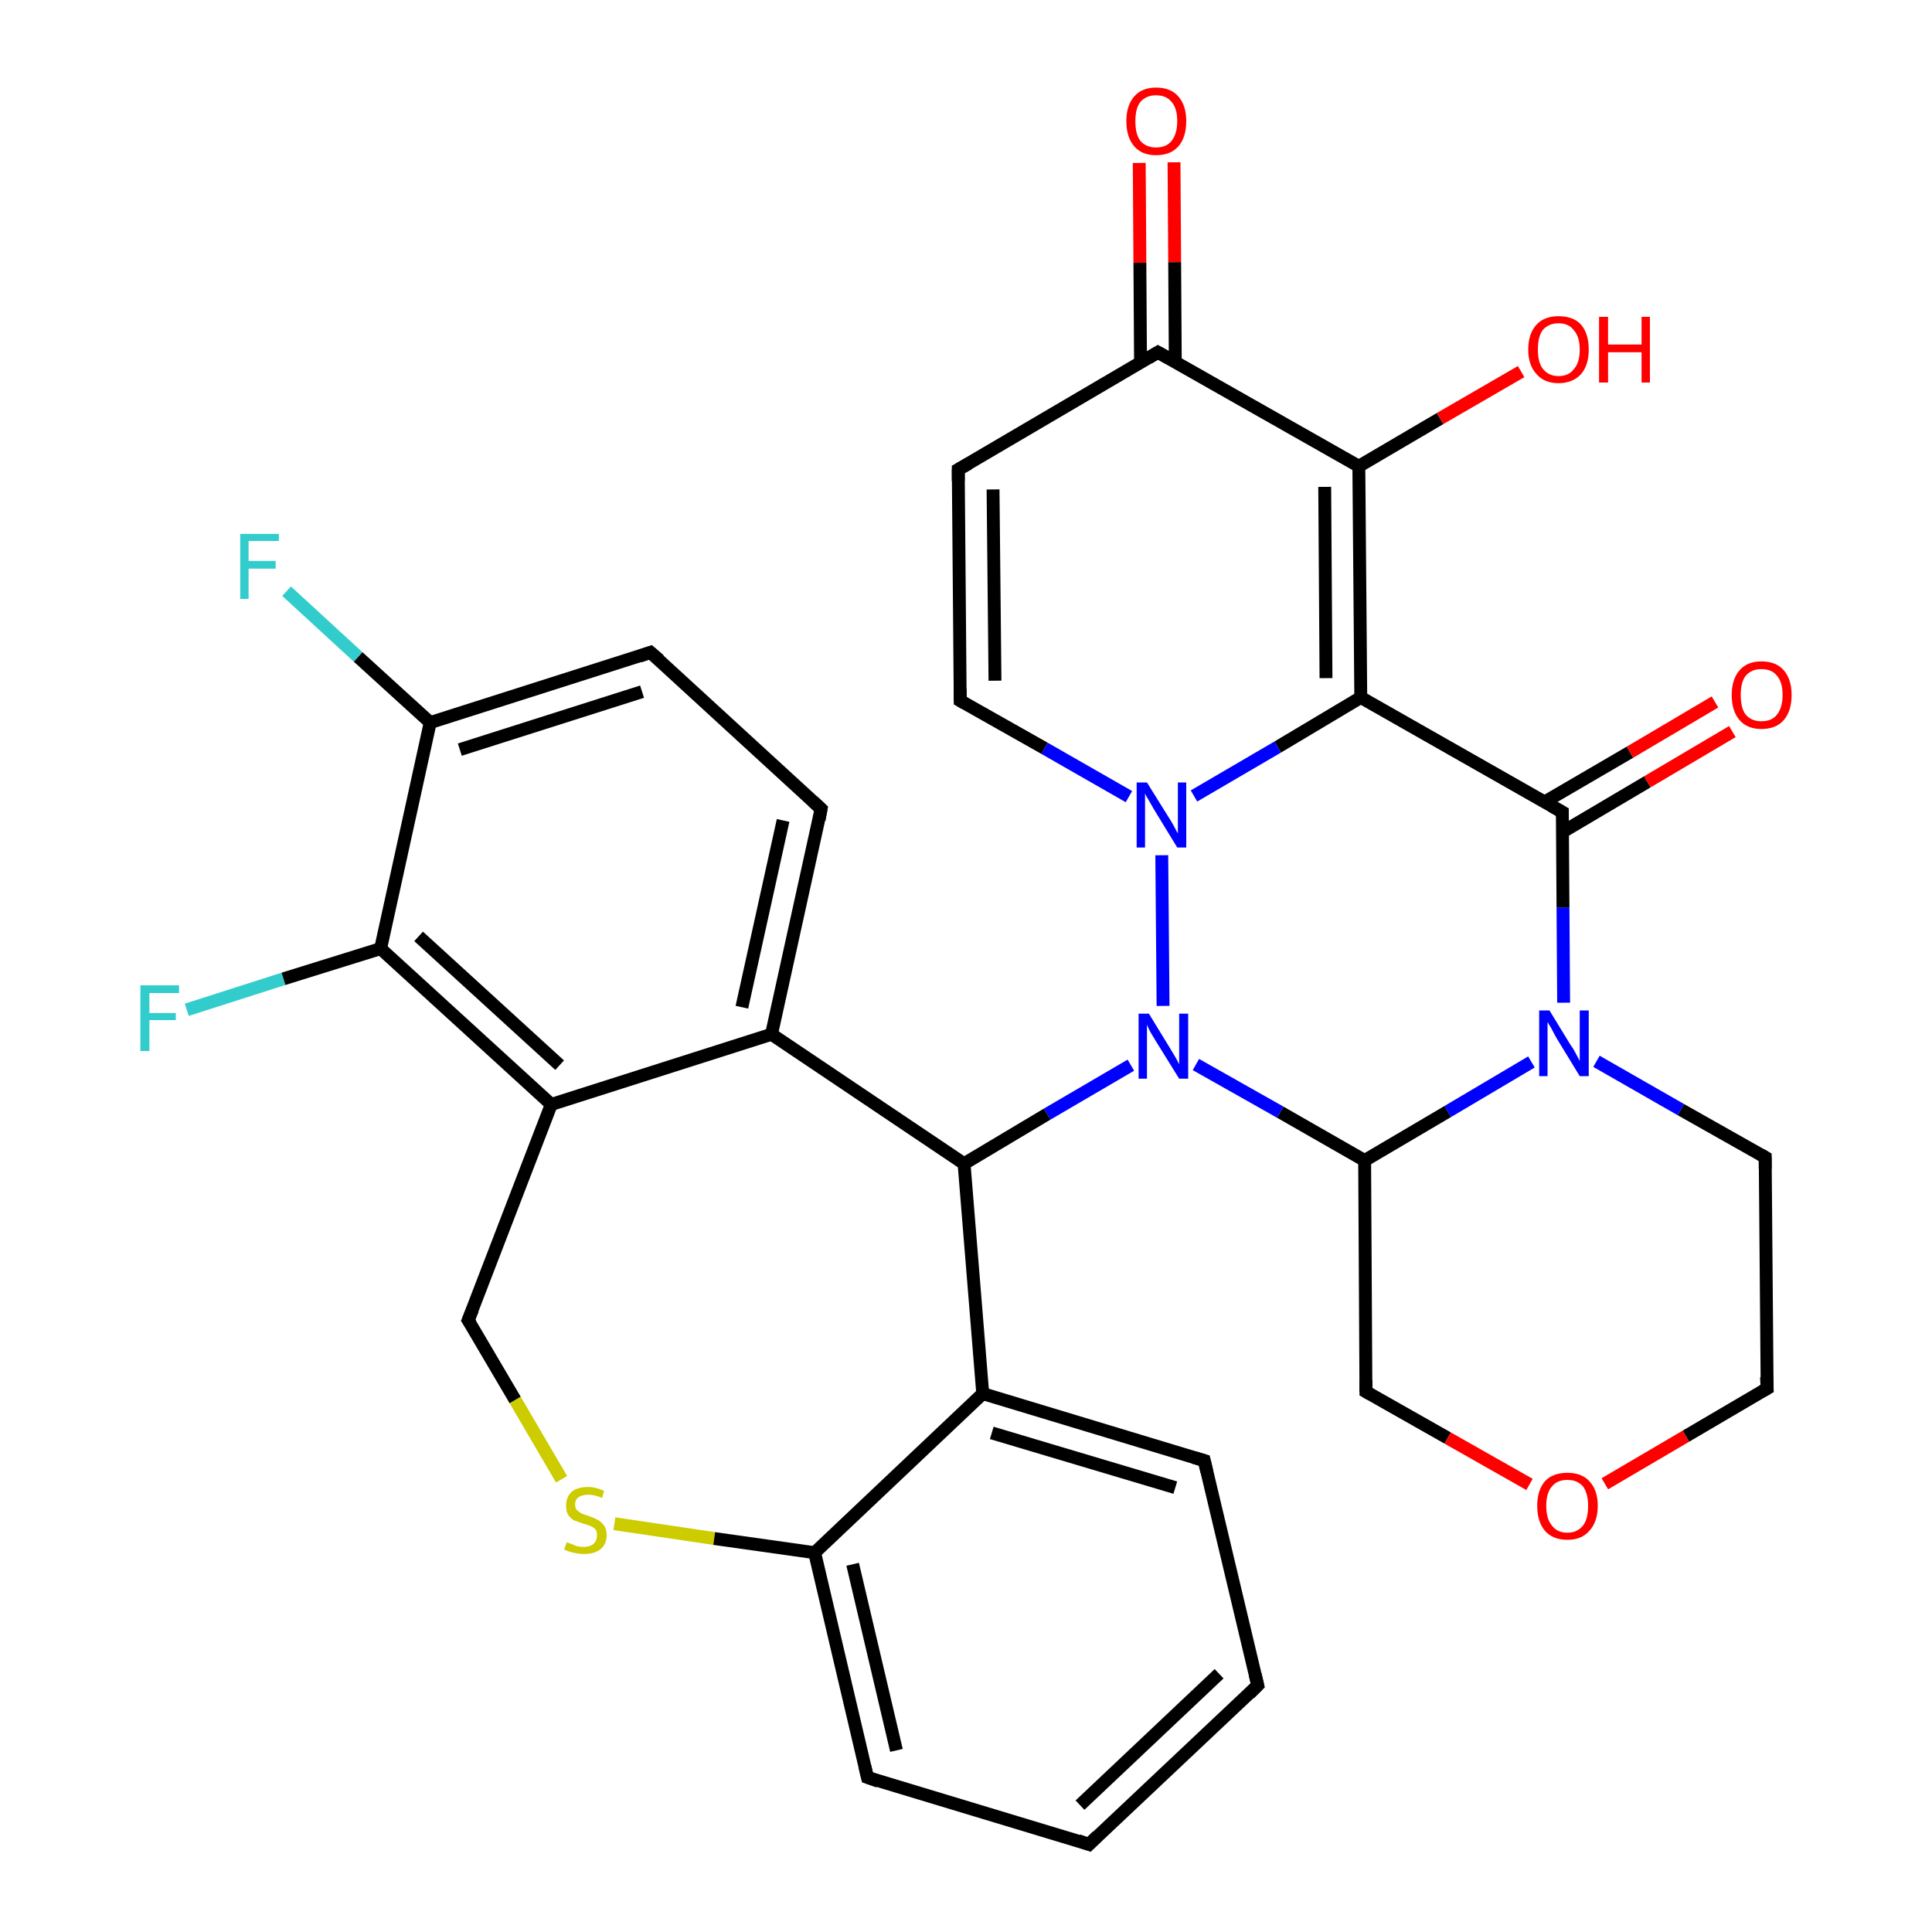 <?xml version='1.0' encoding='iso-8859-1'?>
<svg version='1.1' baseProfile='full'
              xmlns='http://www.w3.org/2000/svg'
                      xmlns:rdkit='http://www.rdkit.org/xml'
                      xmlns:xlink='http://www.w3.org/1999/xlink'
                  xml:space='preserve'
width='300px' height='300px' viewBox='0 0 300 300'>
<!-- END OF HEADER -->
<rect style='opacity:1.0;fill:#FFFFFF;stroke:none' width='300.0' height='300.0' x='0.0' y='0.0'> </rect>
<path class='bond-0 atom-0 atom-1' d='M 236.2,57.7 L 223.6,65.0' style='fill:none;fill-rule:evenodd;stroke:#FF0000;stroke-width:2.0px;stroke-linecap:butt;stroke-linejoin:miter;stroke-opacity:1' />
<path class='bond-0 atom-0 atom-1' d='M 223.6,65.0 L 211.0,72.4' style='fill:none;fill-rule:evenodd;stroke:#000000;stroke-width:2.0px;stroke-linecap:butt;stroke-linejoin:miter;stroke-opacity:1' />
<path class='bond-1 atom-1 atom-2' d='M 211.0,72.4 L 211.3,108.3' style='fill:none;fill-rule:evenodd;stroke:#000000;stroke-width:2.0px;stroke-linecap:butt;stroke-linejoin:miter;stroke-opacity:1' />
<path class='bond-1 atom-1 atom-2' d='M 205.7,75.6 L 205.9,105.3' style='fill:none;fill-rule:evenodd;stroke:#000000;stroke-width:2.0px;stroke-linecap:butt;stroke-linejoin:miter;stroke-opacity:1' />
<path class='bond-2 atom-2 atom-3' d='M 211.3,108.3 L 198.4,116.0' style='fill:none;fill-rule:evenodd;stroke:#000000;stroke-width:2.0px;stroke-linecap:butt;stroke-linejoin:miter;stroke-opacity:1' />
<path class='bond-2 atom-2 atom-3' d='M 198.4,116.0 L 185.4,123.6' style='fill:none;fill-rule:evenodd;stroke:#0000FF;stroke-width:2.0px;stroke-linecap:butt;stroke-linejoin:miter;stroke-opacity:1' />
<path class='bond-3 atom-3 atom-4' d='M 175.3,123.7 L 162.2,116.2' style='fill:none;fill-rule:evenodd;stroke:#0000FF;stroke-width:2.0px;stroke-linecap:butt;stroke-linejoin:miter;stroke-opacity:1' />
<path class='bond-3 atom-3 atom-4' d='M 162.2,116.2 L 149.1,108.8' style='fill:none;fill-rule:evenodd;stroke:#000000;stroke-width:2.0px;stroke-linecap:butt;stroke-linejoin:miter;stroke-opacity:1' />
<path class='bond-4 atom-4 atom-5' d='M 149.1,108.8 L 148.8,72.9' style='fill:none;fill-rule:evenodd;stroke:#000000;stroke-width:2.0px;stroke-linecap:butt;stroke-linejoin:miter;stroke-opacity:1' />
<path class='bond-4 atom-4 atom-5' d='M 154.5,105.7 L 154.2,76.0' style='fill:none;fill-rule:evenodd;stroke:#000000;stroke-width:2.0px;stroke-linecap:butt;stroke-linejoin:miter;stroke-opacity:1' />
<path class='bond-5 atom-5 atom-6' d='M 148.8,72.9 L 179.8,54.7' style='fill:none;fill-rule:evenodd;stroke:#000000;stroke-width:2.0px;stroke-linecap:butt;stroke-linejoin:miter;stroke-opacity:1' />
<path class='bond-6 atom-6 atom-7' d='M 182.5,56.2 L 182.4,40.7' style='fill:none;fill-rule:evenodd;stroke:#000000;stroke-width:2.0px;stroke-linecap:butt;stroke-linejoin:miter;stroke-opacity:1' />
<path class='bond-6 atom-6 atom-7' d='M 182.4,40.7 L 182.3,25.2' style='fill:none;fill-rule:evenodd;stroke:#FF0000;stroke-width:2.0px;stroke-linecap:butt;stroke-linejoin:miter;stroke-opacity:1' />
<path class='bond-6 atom-6 atom-7' d='M 177.1,56.3 L 177.0,40.8' style='fill:none;fill-rule:evenodd;stroke:#000000;stroke-width:2.0px;stroke-linecap:butt;stroke-linejoin:miter;stroke-opacity:1' />
<path class='bond-6 atom-6 atom-7' d='M 177.0,40.8 L 176.9,25.3' style='fill:none;fill-rule:evenodd;stroke:#FF0000;stroke-width:2.0px;stroke-linecap:butt;stroke-linejoin:miter;stroke-opacity:1' />
<path class='bond-7 atom-3 atom-8' d='M 180.4,132.8 L 180.6,156.2' style='fill:none;fill-rule:evenodd;stroke:#0000FF;stroke-width:2.0px;stroke-linecap:butt;stroke-linejoin:miter;stroke-opacity:1' />
<path class='bond-8 atom-8 atom-9' d='M 185.7,165.3 L 198.8,172.7' style='fill:none;fill-rule:evenodd;stroke:#0000FF;stroke-width:2.0px;stroke-linecap:butt;stroke-linejoin:miter;stroke-opacity:1' />
<path class='bond-8 atom-8 atom-9' d='M 198.8,172.7 L 211.9,180.2' style='fill:none;fill-rule:evenodd;stroke:#000000;stroke-width:2.0px;stroke-linecap:butt;stroke-linejoin:miter;stroke-opacity:1' />
<path class='bond-9 atom-9 atom-10' d='M 211.9,180.2 L 212.1,216.1' style='fill:none;fill-rule:evenodd;stroke:#000000;stroke-width:2.0px;stroke-linecap:butt;stroke-linejoin:miter;stroke-opacity:1' />
<path class='bond-10 atom-10 atom-11' d='M 212.1,216.1 L 224.8,223.3' style='fill:none;fill-rule:evenodd;stroke:#000000;stroke-width:2.0px;stroke-linecap:butt;stroke-linejoin:miter;stroke-opacity:1' />
<path class='bond-10 atom-10 atom-11' d='M 224.8,223.3 L 237.5,230.5' style='fill:none;fill-rule:evenodd;stroke:#FF0000;stroke-width:2.0px;stroke-linecap:butt;stroke-linejoin:miter;stroke-opacity:1' />
<path class='bond-11 atom-11 atom-12' d='M 249.2,230.4 L 261.8,223.0' style='fill:none;fill-rule:evenodd;stroke:#FF0000;stroke-width:2.0px;stroke-linecap:butt;stroke-linejoin:miter;stroke-opacity:1' />
<path class='bond-11 atom-11 atom-12' d='M 261.8,223.0 L 274.4,215.6' style='fill:none;fill-rule:evenodd;stroke:#000000;stroke-width:2.0px;stroke-linecap:butt;stroke-linejoin:miter;stroke-opacity:1' />
<path class='bond-12 atom-12 atom-13' d='M 274.4,215.6 L 274.1,179.7' style='fill:none;fill-rule:evenodd;stroke:#000000;stroke-width:2.0px;stroke-linecap:butt;stroke-linejoin:miter;stroke-opacity:1' />
<path class='bond-13 atom-13 atom-14' d='M 274.1,179.7 L 261.0,172.3' style='fill:none;fill-rule:evenodd;stroke:#000000;stroke-width:2.0px;stroke-linecap:butt;stroke-linejoin:miter;stroke-opacity:1' />
<path class='bond-13 atom-13 atom-14' d='M 261.0,172.3 L 247.9,164.8' style='fill:none;fill-rule:evenodd;stroke:#0000FF;stroke-width:2.0px;stroke-linecap:butt;stroke-linejoin:miter;stroke-opacity:1' />
<path class='bond-14 atom-14 atom-15' d='M 242.8,155.7 L 242.7,140.9' style='fill:none;fill-rule:evenodd;stroke:#0000FF;stroke-width:2.0px;stroke-linecap:butt;stroke-linejoin:miter;stroke-opacity:1' />
<path class='bond-14 atom-14 atom-15' d='M 242.7,140.9 L 242.6,126.1' style='fill:none;fill-rule:evenodd;stroke:#000000;stroke-width:2.0px;stroke-linecap:butt;stroke-linejoin:miter;stroke-opacity:1' />
<path class='bond-15 atom-15 atom-16' d='M 242.6,129.2 L 255.8,121.4' style='fill:none;fill-rule:evenodd;stroke:#000000;stroke-width:2.0px;stroke-linecap:butt;stroke-linejoin:miter;stroke-opacity:1' />
<path class='bond-15 atom-15 atom-16' d='M 255.8,121.4 L 269.0,113.6' style='fill:none;fill-rule:evenodd;stroke:#FF0000;stroke-width:2.0px;stroke-linecap:butt;stroke-linejoin:miter;stroke-opacity:1' />
<path class='bond-15 atom-15 atom-16' d='M 239.9,124.5 L 253.1,116.8' style='fill:none;fill-rule:evenodd;stroke:#000000;stroke-width:2.0px;stroke-linecap:butt;stroke-linejoin:miter;stroke-opacity:1' />
<path class='bond-15 atom-15 atom-16' d='M 253.1,116.8 L 266.3,109.0' style='fill:none;fill-rule:evenodd;stroke:#FF0000;stroke-width:2.0px;stroke-linecap:butt;stroke-linejoin:miter;stroke-opacity:1' />
<path class='bond-16 atom-8 atom-17' d='M 175.6,165.4 L 162.6,173.0' style='fill:none;fill-rule:evenodd;stroke:#0000FF;stroke-width:2.0px;stroke-linecap:butt;stroke-linejoin:miter;stroke-opacity:1' />
<path class='bond-16 atom-8 atom-17' d='M 162.6,173.0 L 149.7,180.7' style='fill:none;fill-rule:evenodd;stroke:#000000;stroke-width:2.0px;stroke-linecap:butt;stroke-linejoin:miter;stroke-opacity:1' />
<path class='bond-17 atom-17 atom-18' d='M 149.7,180.7 L 119.8,160.6' style='fill:none;fill-rule:evenodd;stroke:#000000;stroke-width:2.0px;stroke-linecap:butt;stroke-linejoin:miter;stroke-opacity:1' />
<path class='bond-18 atom-18 atom-19' d='M 119.8,160.6 L 127.5,125.6' style='fill:none;fill-rule:evenodd;stroke:#000000;stroke-width:2.0px;stroke-linecap:butt;stroke-linejoin:miter;stroke-opacity:1' />
<path class='bond-18 atom-18 atom-19' d='M 115.2,156.4 L 121.6,127.4' style='fill:none;fill-rule:evenodd;stroke:#000000;stroke-width:2.0px;stroke-linecap:butt;stroke-linejoin:miter;stroke-opacity:1' />
<path class='bond-19 atom-19 atom-20' d='M 127.5,125.6 L 101.0,101.3' style='fill:none;fill-rule:evenodd;stroke:#000000;stroke-width:2.0px;stroke-linecap:butt;stroke-linejoin:miter;stroke-opacity:1' />
<path class='bond-20 atom-20 atom-21' d='M 101.0,101.3 L 66.8,112.2' style='fill:none;fill-rule:evenodd;stroke:#000000;stroke-width:2.0px;stroke-linecap:butt;stroke-linejoin:miter;stroke-opacity:1' />
<path class='bond-20 atom-20 atom-21' d='M 99.7,107.4 L 71.4,116.4' style='fill:none;fill-rule:evenodd;stroke:#000000;stroke-width:2.0px;stroke-linecap:butt;stroke-linejoin:miter;stroke-opacity:1' />
<path class='bond-21 atom-21 atom-22' d='M 66.8,112.2 L 55.6,102.0' style='fill:none;fill-rule:evenodd;stroke:#000000;stroke-width:2.0px;stroke-linecap:butt;stroke-linejoin:miter;stroke-opacity:1' />
<path class='bond-21 atom-21 atom-22' d='M 55.6,102.0 L 44.5,91.8' style='fill:none;fill-rule:evenodd;stroke:#33CCCC;stroke-width:2.0px;stroke-linecap:butt;stroke-linejoin:miter;stroke-opacity:1' />
<path class='bond-22 atom-21 atom-23' d='M 66.8,112.2 L 59.1,147.3' style='fill:none;fill-rule:evenodd;stroke:#000000;stroke-width:2.0px;stroke-linecap:butt;stroke-linejoin:miter;stroke-opacity:1' />
<path class='bond-23 atom-23 atom-24' d='M 59.1,147.3 L 44.0,152.0' style='fill:none;fill-rule:evenodd;stroke:#000000;stroke-width:2.0px;stroke-linecap:butt;stroke-linejoin:miter;stroke-opacity:1' />
<path class='bond-23 atom-23 atom-24' d='M 44.0,152.0 L 29.0,156.8' style='fill:none;fill-rule:evenodd;stroke:#33CCCC;stroke-width:2.0px;stroke-linecap:butt;stroke-linejoin:miter;stroke-opacity:1' />
<path class='bond-24 atom-23 atom-25' d='M 59.1,147.3 L 85.6,171.5' style='fill:none;fill-rule:evenodd;stroke:#000000;stroke-width:2.0px;stroke-linecap:butt;stroke-linejoin:miter;stroke-opacity:1' />
<path class='bond-24 atom-23 atom-25' d='M 65.0,145.4 L 86.9,165.4' style='fill:none;fill-rule:evenodd;stroke:#000000;stroke-width:2.0px;stroke-linecap:butt;stroke-linejoin:miter;stroke-opacity:1' />
<path class='bond-25 atom-25 atom-26' d='M 85.6,171.5 L 72.7,205.0' style='fill:none;fill-rule:evenodd;stroke:#000000;stroke-width:2.0px;stroke-linecap:butt;stroke-linejoin:miter;stroke-opacity:1' />
<path class='bond-26 atom-26 atom-27' d='M 72.7,205.0 L 80.0,217.4' style='fill:none;fill-rule:evenodd;stroke:#000000;stroke-width:2.0px;stroke-linecap:butt;stroke-linejoin:miter;stroke-opacity:1' />
<path class='bond-26 atom-26 atom-27' d='M 80.0,217.4 L 87.2,229.7' style='fill:none;fill-rule:evenodd;stroke:#CCCC00;stroke-width:2.0px;stroke-linecap:butt;stroke-linejoin:miter;stroke-opacity:1' />
<path class='bond-27 atom-27 atom-28' d='M 95.4,236.6 L 110.9,238.9' style='fill:none;fill-rule:evenodd;stroke:#CCCC00;stroke-width:2.0px;stroke-linecap:butt;stroke-linejoin:miter;stroke-opacity:1' />
<path class='bond-27 atom-27 atom-28' d='M 110.9,238.9 L 126.5,241.1' style='fill:none;fill-rule:evenodd;stroke:#000000;stroke-width:2.0px;stroke-linecap:butt;stroke-linejoin:miter;stroke-opacity:1' />
<path class='bond-28 atom-28 atom-29' d='M 126.5,241.1 L 134.7,276.0' style='fill:none;fill-rule:evenodd;stroke:#000000;stroke-width:2.0px;stroke-linecap:butt;stroke-linejoin:miter;stroke-opacity:1' />
<path class='bond-28 atom-28 atom-29' d='M 132.4,242.9 L 139.2,271.8' style='fill:none;fill-rule:evenodd;stroke:#000000;stroke-width:2.0px;stroke-linecap:butt;stroke-linejoin:miter;stroke-opacity:1' />
<path class='bond-29 atom-29 atom-30' d='M 134.7,276.0 L 169.1,286.4' style='fill:none;fill-rule:evenodd;stroke:#000000;stroke-width:2.0px;stroke-linecap:butt;stroke-linejoin:miter;stroke-opacity:1' />
<path class='bond-30 atom-30 atom-31' d='M 169.1,286.4 L 195.3,261.7' style='fill:none;fill-rule:evenodd;stroke:#000000;stroke-width:2.0px;stroke-linecap:butt;stroke-linejoin:miter;stroke-opacity:1' />
<path class='bond-30 atom-30 atom-31' d='M 167.7,280.3 L 189.3,259.9' style='fill:none;fill-rule:evenodd;stroke:#000000;stroke-width:2.0px;stroke-linecap:butt;stroke-linejoin:miter;stroke-opacity:1' />
<path class='bond-31 atom-31 atom-32' d='M 195.3,261.7 L 187.0,226.8' style='fill:none;fill-rule:evenodd;stroke:#000000;stroke-width:2.0px;stroke-linecap:butt;stroke-linejoin:miter;stroke-opacity:1' />
<path class='bond-32 atom-32 atom-33' d='M 187.0,226.8 L 152.6,216.4' style='fill:none;fill-rule:evenodd;stroke:#000000;stroke-width:2.0px;stroke-linecap:butt;stroke-linejoin:miter;stroke-opacity:1' />
<path class='bond-32 atom-32 atom-33' d='M 182.5,231.0 L 154.0,222.5' style='fill:none;fill-rule:evenodd;stroke:#000000;stroke-width:2.0px;stroke-linecap:butt;stroke-linejoin:miter;stroke-opacity:1' />
<path class='bond-33 atom-6 atom-1' d='M 179.8,54.7 L 211.0,72.4' style='fill:none;fill-rule:evenodd;stroke:#000000;stroke-width:2.0px;stroke-linecap:butt;stroke-linejoin:miter;stroke-opacity:1' />
<path class='bond-34 atom-15 atom-2' d='M 242.6,126.1 L 211.3,108.3' style='fill:none;fill-rule:evenodd;stroke:#000000;stroke-width:2.0px;stroke-linecap:butt;stroke-linejoin:miter;stroke-opacity:1' />
<path class='bond-35 atom-14 atom-9' d='M 237.8,164.9 L 224.8,172.6' style='fill:none;fill-rule:evenodd;stroke:#0000FF;stroke-width:2.0px;stroke-linecap:butt;stroke-linejoin:miter;stroke-opacity:1' />
<path class='bond-35 atom-14 atom-9' d='M 224.8,172.6 L 211.9,180.2' style='fill:none;fill-rule:evenodd;stroke:#000000;stroke-width:2.0px;stroke-linecap:butt;stroke-linejoin:miter;stroke-opacity:1' />
<path class='bond-36 atom-33 atom-17' d='M 152.6,216.4 L 149.7,180.7' style='fill:none;fill-rule:evenodd;stroke:#000000;stroke-width:2.0px;stroke-linecap:butt;stroke-linejoin:miter;stroke-opacity:1' />
<path class='bond-37 atom-25 atom-18' d='M 85.6,171.5 L 119.8,160.6' style='fill:none;fill-rule:evenodd;stroke:#000000;stroke-width:2.0px;stroke-linecap:butt;stroke-linejoin:miter;stroke-opacity:1' />
<path class='bond-38 atom-33 atom-28' d='M 152.6,216.4 L 126.5,241.1' style='fill:none;fill-rule:evenodd;stroke:#000000;stroke-width:2.0px;stroke-linecap:butt;stroke-linejoin:miter;stroke-opacity:1' />
<path d='M 149.8,109.2 L 149.1,108.8 L 149.1,107.0' style='fill:none;stroke:#000000;stroke-width:2.0px;stroke-linecap:butt;stroke-linejoin:miter;stroke-opacity:1;' />
<path d='M 148.8,74.7 L 148.8,72.9 L 150.4,72.0' style='fill:none;stroke:#000000;stroke-width:2.0px;stroke-linecap:butt;stroke-linejoin:miter;stroke-opacity:1;' />
<path d='M 178.3,55.6 L 179.8,54.7 L 181.4,55.6' style='fill:none;stroke:#000000;stroke-width:2.0px;stroke-linecap:butt;stroke-linejoin:miter;stroke-opacity:1;' />
<path d='M 212.1,214.3 L 212.1,216.1 L 212.8,216.5' style='fill:none;stroke:#000000;stroke-width:2.0px;stroke-linecap:butt;stroke-linejoin:miter;stroke-opacity:1;' />
<path d='M 273.7,216.0 L 274.4,215.6 L 274.3,213.8' style='fill:none;stroke:#000000;stroke-width:2.0px;stroke-linecap:butt;stroke-linejoin:miter;stroke-opacity:1;' />
<path d='M 274.1,181.5 L 274.1,179.7 L 273.4,179.3' style='fill:none;stroke:#000000;stroke-width:2.0px;stroke-linecap:butt;stroke-linejoin:miter;stroke-opacity:1;' />
<path d='M 242.6,126.8 L 242.6,126.1 L 241.0,125.2' style='fill:none;stroke:#000000;stroke-width:2.0px;stroke-linecap:butt;stroke-linejoin:miter;stroke-opacity:1;' />
<path d='M 127.2,127.3 L 127.5,125.6 L 126.2,124.4' style='fill:none;stroke:#000000;stroke-width:2.0px;stroke-linecap:butt;stroke-linejoin:miter;stroke-opacity:1;' />
<path d='M 102.4,102.5 L 101.0,101.3 L 99.3,101.9' style='fill:none;stroke:#000000;stroke-width:2.0px;stroke-linecap:butt;stroke-linejoin:miter;stroke-opacity:1;' />
<path d='M 73.4,203.3 L 72.7,205.0 L 73.1,205.6' style='fill:none;stroke:#000000;stroke-width:2.0px;stroke-linecap:butt;stroke-linejoin:miter;stroke-opacity:1;' />
<path d='M 134.3,274.3 L 134.7,276.0 L 136.4,276.6' style='fill:none;stroke:#000000;stroke-width:2.0px;stroke-linecap:butt;stroke-linejoin:miter;stroke-opacity:1;' />
<path d='M 167.4,285.8 L 169.1,286.4 L 170.4,285.1' style='fill:none;stroke:#000000;stroke-width:2.0px;stroke-linecap:butt;stroke-linejoin:miter;stroke-opacity:1;' />
<path d='M 194.0,263.0 L 195.3,261.7 L 194.9,260.0' style='fill:none;stroke:#000000;stroke-width:2.0px;stroke-linecap:butt;stroke-linejoin:miter;stroke-opacity:1;' />
<path d='M 187.4,228.5 L 187.0,226.8 L 185.3,226.3' style='fill:none;stroke:#000000;stroke-width:2.0px;stroke-linecap:butt;stroke-linejoin:miter;stroke-opacity:1;' />
<path class='atom-0' d='M 237.3 54.3
Q 237.3 51.8, 238.6 50.4
Q 239.8 49.1, 242.0 49.1
Q 244.3 49.1, 245.5 50.4
Q 246.7 51.8, 246.7 54.3
Q 246.7 56.7, 245.5 58.1
Q 244.2 59.5, 242.0 59.5
Q 239.8 59.5, 238.6 58.1
Q 237.3 56.7, 237.3 54.3
M 242.0 58.4
Q 243.6 58.4, 244.4 57.3
Q 245.3 56.3, 245.3 54.3
Q 245.3 52.3, 244.4 51.3
Q 243.6 50.2, 242.0 50.2
Q 240.5 50.2, 239.6 51.2
Q 238.8 52.2, 238.8 54.3
Q 238.8 56.3, 239.6 57.3
Q 240.5 58.4, 242.0 58.4
' fill='#FF0000'/>
<path class='atom-0' d='M 248.3 49.2
L 249.7 49.2
L 249.7 53.5
L 254.9 53.5
L 254.9 49.2
L 256.2 49.2
L 256.2 59.4
L 254.9 59.4
L 254.9 54.7
L 249.7 54.7
L 249.7 59.4
L 248.3 59.4
L 248.3 49.2
' fill='#FF0000'/>
<path class='atom-3' d='M 178.1 121.5
L 181.4 126.8
Q 181.8 127.4, 182.3 128.3
Q 182.8 129.3, 182.9 129.4
L 182.9 121.5
L 184.2 121.5
L 184.2 131.6
L 182.8 131.6
L 179.2 125.7
Q 178.8 125.0, 178.4 124.3
Q 177.9 123.5, 177.8 123.2
L 177.8 131.6
L 176.5 131.6
L 176.5 121.5
L 178.1 121.5
' fill='#0000FF'/>
<path class='atom-7' d='M 174.9 18.8
Q 174.9 16.4, 176.1 15.0
Q 177.3 13.6, 179.5 13.6
Q 181.8 13.6, 183.0 15.0
Q 184.2 16.4, 184.2 18.8
Q 184.2 21.3, 183.0 22.7
Q 181.8 24.1, 179.5 24.1
Q 177.3 24.1, 176.1 22.7
Q 174.9 21.3, 174.9 18.8
M 179.5 22.9
Q 181.1 22.9, 181.9 21.9
Q 182.8 20.8, 182.8 18.8
Q 182.8 16.8, 181.9 15.8
Q 181.1 14.8, 179.5 14.8
Q 178.0 14.8, 177.1 15.8
Q 176.3 16.8, 176.3 18.8
Q 176.3 20.9, 177.1 21.9
Q 178.0 22.9, 179.5 22.9
' fill='#FF0000'/>
<path class='atom-8' d='M 178.4 157.4
L 181.7 162.8
Q 182.0 163.3, 182.6 164.3
Q 183.1 165.2, 183.1 165.3
L 183.1 157.4
L 184.5 157.4
L 184.5 167.5
L 183.1 167.5
L 179.5 161.7
Q 179.1 161.0, 178.6 160.2
Q 178.2 159.4, 178.1 159.1
L 178.1 167.5
L 176.8 167.5
L 176.8 157.4
L 178.4 157.4
' fill='#0000FF'/>
<path class='atom-11' d='M 238.7 233.8
Q 238.7 231.4, 239.9 230.0
Q 241.1 228.7, 243.4 228.7
Q 245.6 228.7, 246.8 230.0
Q 248.1 231.4, 248.1 233.8
Q 248.1 236.3, 246.8 237.7
Q 245.6 239.1, 243.4 239.1
Q 241.1 239.1, 239.9 237.7
Q 238.7 236.3, 238.7 233.8
M 243.4 238.0
Q 244.9 238.0, 245.8 236.9
Q 246.6 235.9, 246.6 233.8
Q 246.6 231.9, 245.8 230.8
Q 244.9 229.8, 243.4 229.8
Q 241.8 229.8, 241.0 230.8
Q 240.1 231.8, 240.1 233.8
Q 240.1 235.9, 241.0 236.9
Q 241.8 238.0, 243.4 238.0
' fill='#FF0000'/>
<path class='atom-14' d='M 240.6 156.9
L 243.9 162.3
Q 244.3 162.8, 244.8 163.8
Q 245.3 164.7, 245.3 164.8
L 245.3 156.9
L 246.7 156.9
L 246.7 167.1
L 245.3 167.1
L 241.7 161.2
Q 241.3 160.5, 240.9 159.7
Q 240.4 158.9, 240.3 158.7
L 240.3 167.1
L 239.0 167.1
L 239.0 156.9
L 240.6 156.9
' fill='#0000FF'/>
<path class='atom-16' d='M 268.9 107.9
Q 268.9 105.5, 270.1 104.1
Q 271.3 102.7, 273.5 102.7
Q 275.8 102.7, 277.0 104.1
Q 278.2 105.5, 278.2 107.9
Q 278.2 110.4, 277.0 111.8
Q 275.8 113.2, 273.5 113.2
Q 271.3 113.2, 270.1 111.8
Q 268.9 110.4, 268.9 107.9
M 273.5 112.0
Q 275.1 112.0, 275.9 111.0
Q 276.8 109.9, 276.8 107.9
Q 276.8 105.9, 275.9 104.9
Q 275.1 103.9, 273.5 103.9
Q 272.0 103.9, 271.1 104.9
Q 270.3 105.9, 270.3 107.9
Q 270.3 110.0, 271.1 111.0
Q 272.0 112.0, 273.5 112.0
' fill='#FF0000'/>
<path class='atom-22' d='M 37.3 82.9
L 43.3 82.9
L 43.3 84.0
L 38.6 84.0
L 38.6 87.1
L 42.8 87.1
L 42.8 88.3
L 38.6 88.3
L 38.6 93.0
L 37.3 93.0
L 37.3 82.9
' fill='#33CCCC'/>
<path class='atom-24' d='M 21.8 153.0
L 27.8 153.0
L 27.8 154.2
L 23.2 154.2
L 23.2 157.3
L 27.3 157.3
L 27.3 158.4
L 23.2 158.4
L 23.2 163.2
L 21.8 163.2
L 21.8 153.0
' fill='#33CCCC'/>
<path class='atom-27' d='M 88.0 239.5
Q 88.1 239.5, 88.6 239.7
Q 89.1 239.9, 89.6 240.1
Q 90.1 240.2, 90.7 240.2
Q 91.6 240.2, 92.2 239.7
Q 92.7 239.2, 92.7 238.4
Q 92.7 237.9, 92.5 237.5
Q 92.2 237.2, 91.8 237.0
Q 91.3 236.8, 90.6 236.6
Q 89.7 236.3, 89.2 236.1
Q 88.6 235.8, 88.2 235.2
Q 87.9 234.7, 87.9 233.8
Q 87.9 232.5, 88.7 231.7
Q 89.6 230.9, 91.3 230.9
Q 92.5 230.9, 93.8 231.5
L 93.5 232.6
Q 92.3 232.1, 91.4 232.1
Q 90.4 232.1, 89.8 232.5
Q 89.3 232.9, 89.3 233.6
Q 89.3 234.2, 89.6 234.5
Q 89.9 234.8, 90.3 235.0
Q 90.7 235.2, 91.4 235.4
Q 92.3 235.7, 92.8 236.0
Q 93.4 236.3, 93.8 236.9
Q 94.2 237.4, 94.2 238.4
Q 94.2 239.8, 93.2 240.6
Q 92.3 241.3, 90.7 241.3
Q 89.8 241.3, 89.1 241.1
Q 88.4 241.0, 87.6 240.6
L 88.0 239.5
' fill='#CCCC00'/>
</svg>
